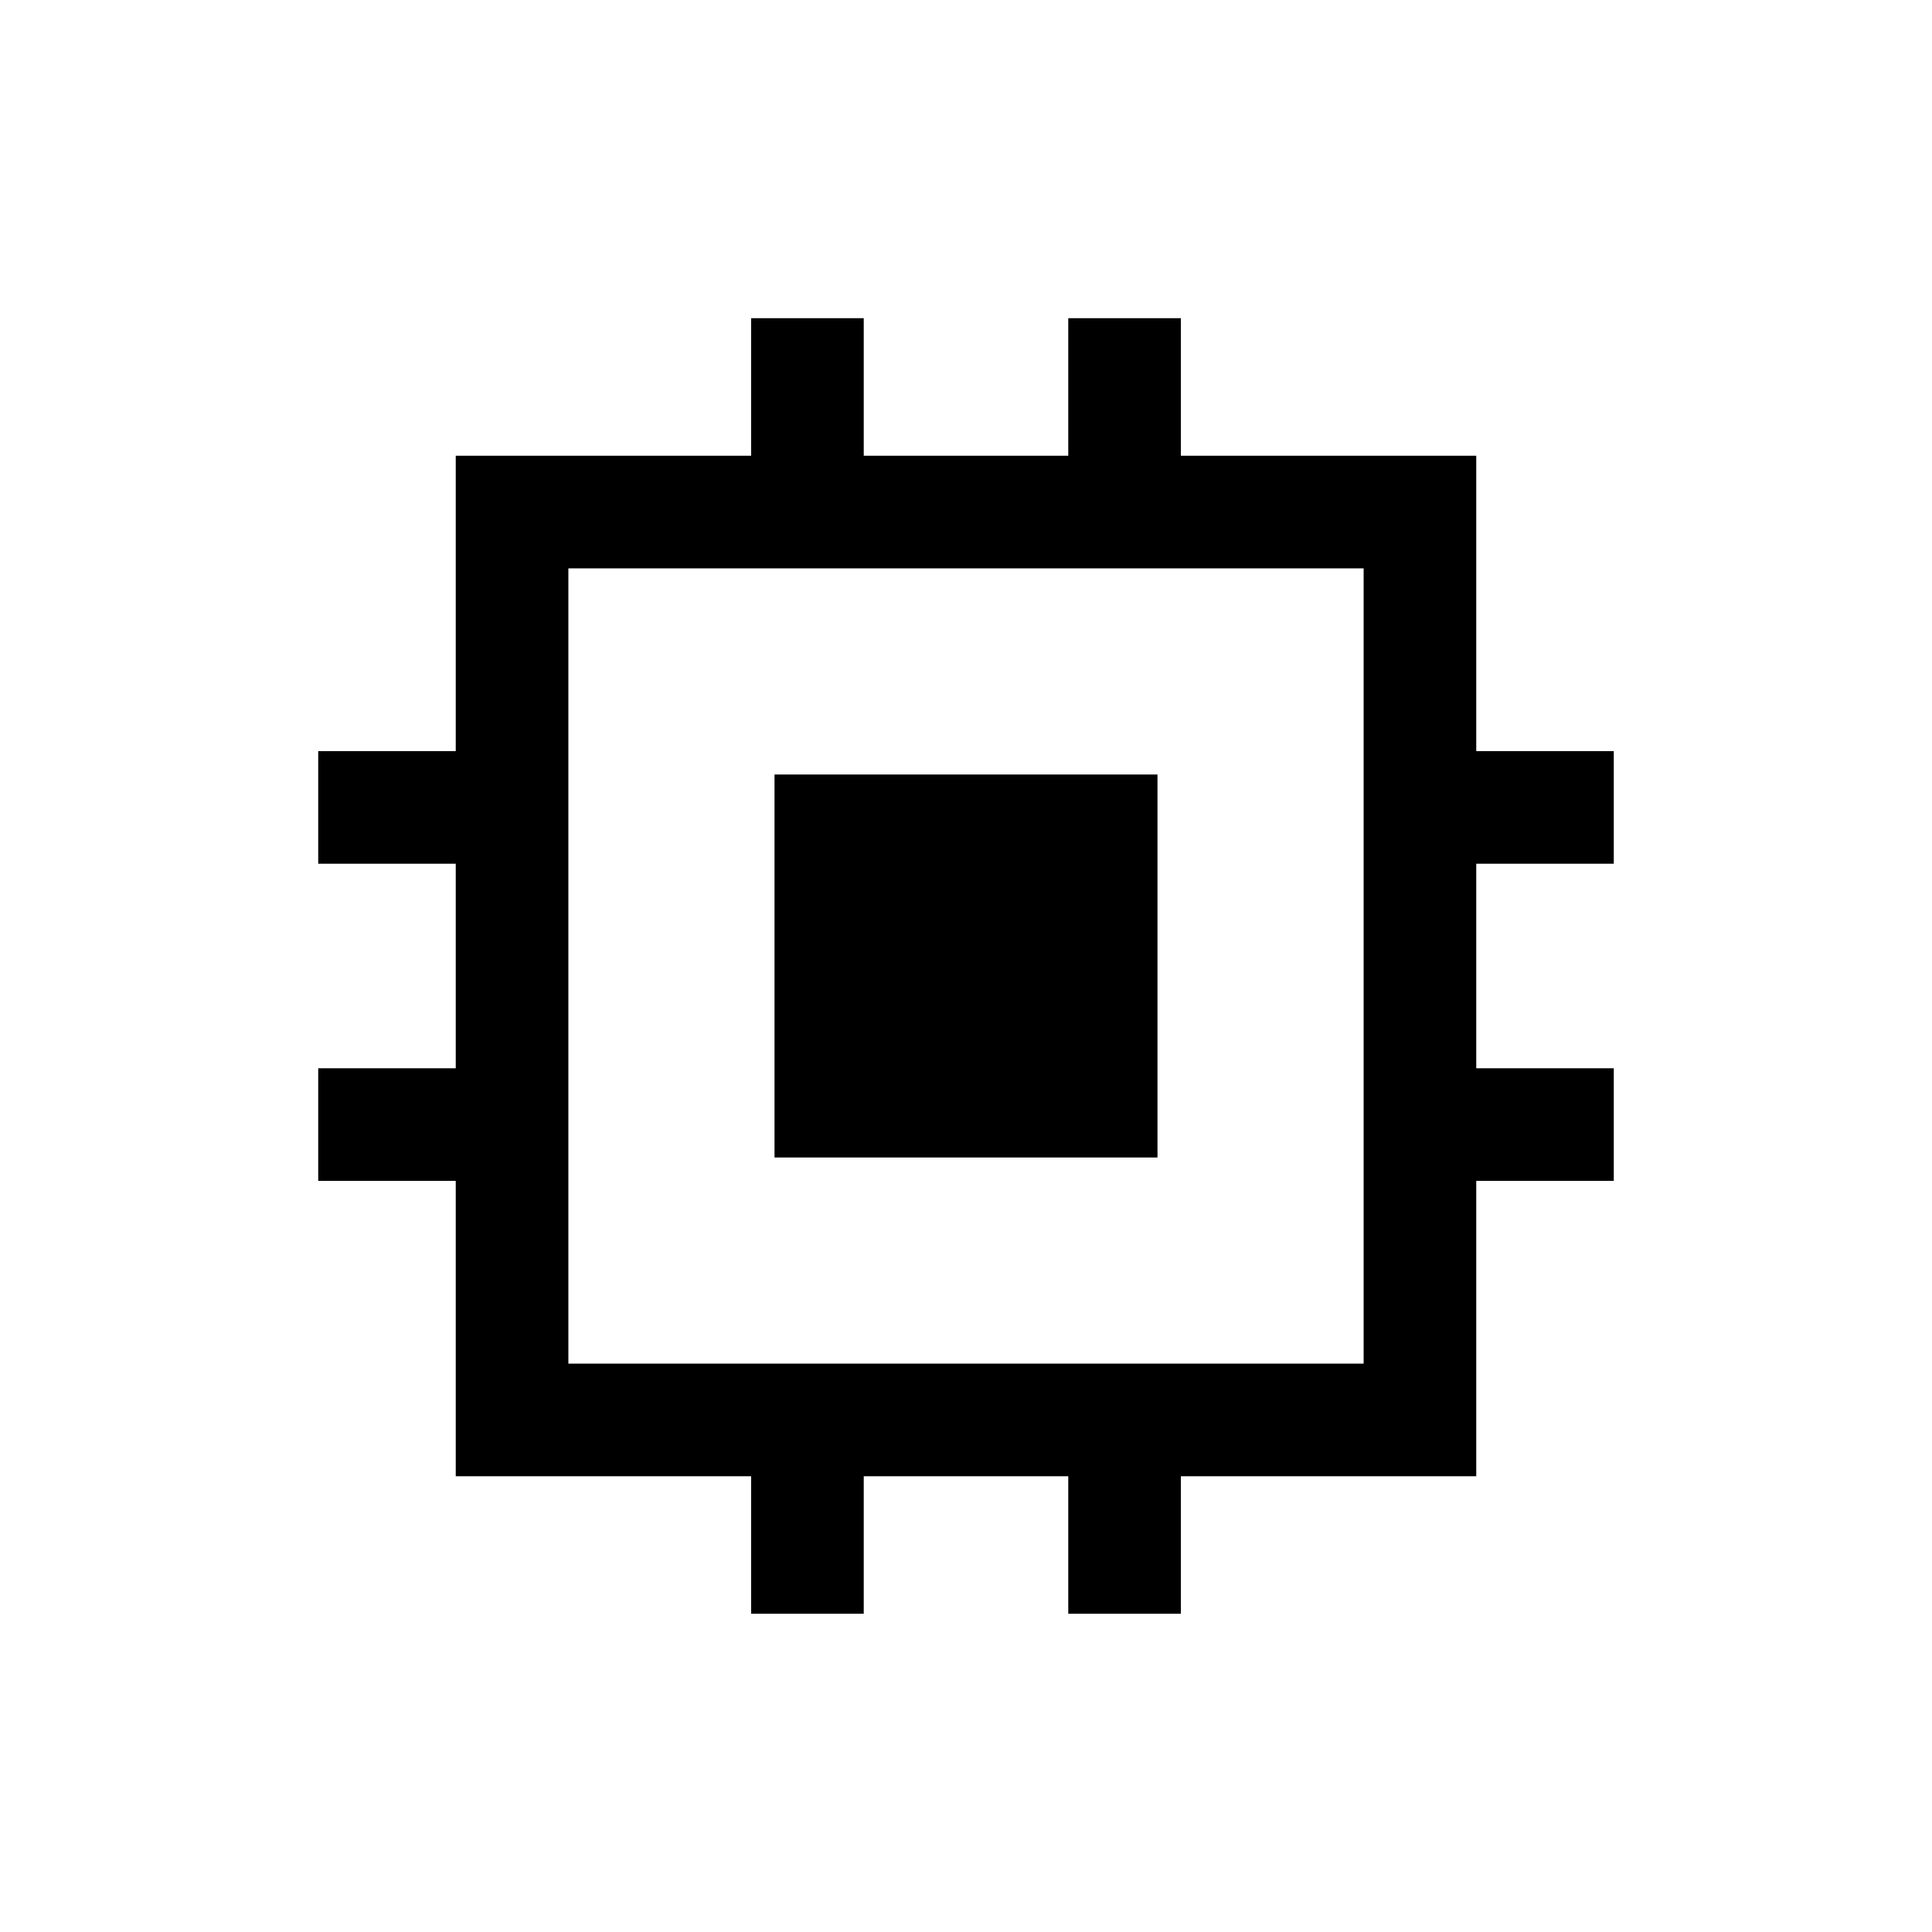 <svg xmlns="http://www.w3.org/2000/svg" height="24" viewBox="0 -960 960 960" width="24"><path d="M384.85-384.85v-190.3h190.3v190.3h-190.3Zm-11.62 226.73v-68.34H226.46v-146.77h-68.34v-55.96h68.34v-101.62h-68.34v-55.96h68.34v-146.77h146.77v-68.34h55.96v68.34h101.62v-68.34h55.96v68.34h146.77v146.77h68.34v55.96h-68.34v101.62h68.34v55.96h-68.34v146.77H586.77v68.34h-55.96v-68.34H429.19v68.34h-55.96Zm304.35-124.3v-395.16H282.42v395.16h395.16Z"/></svg>